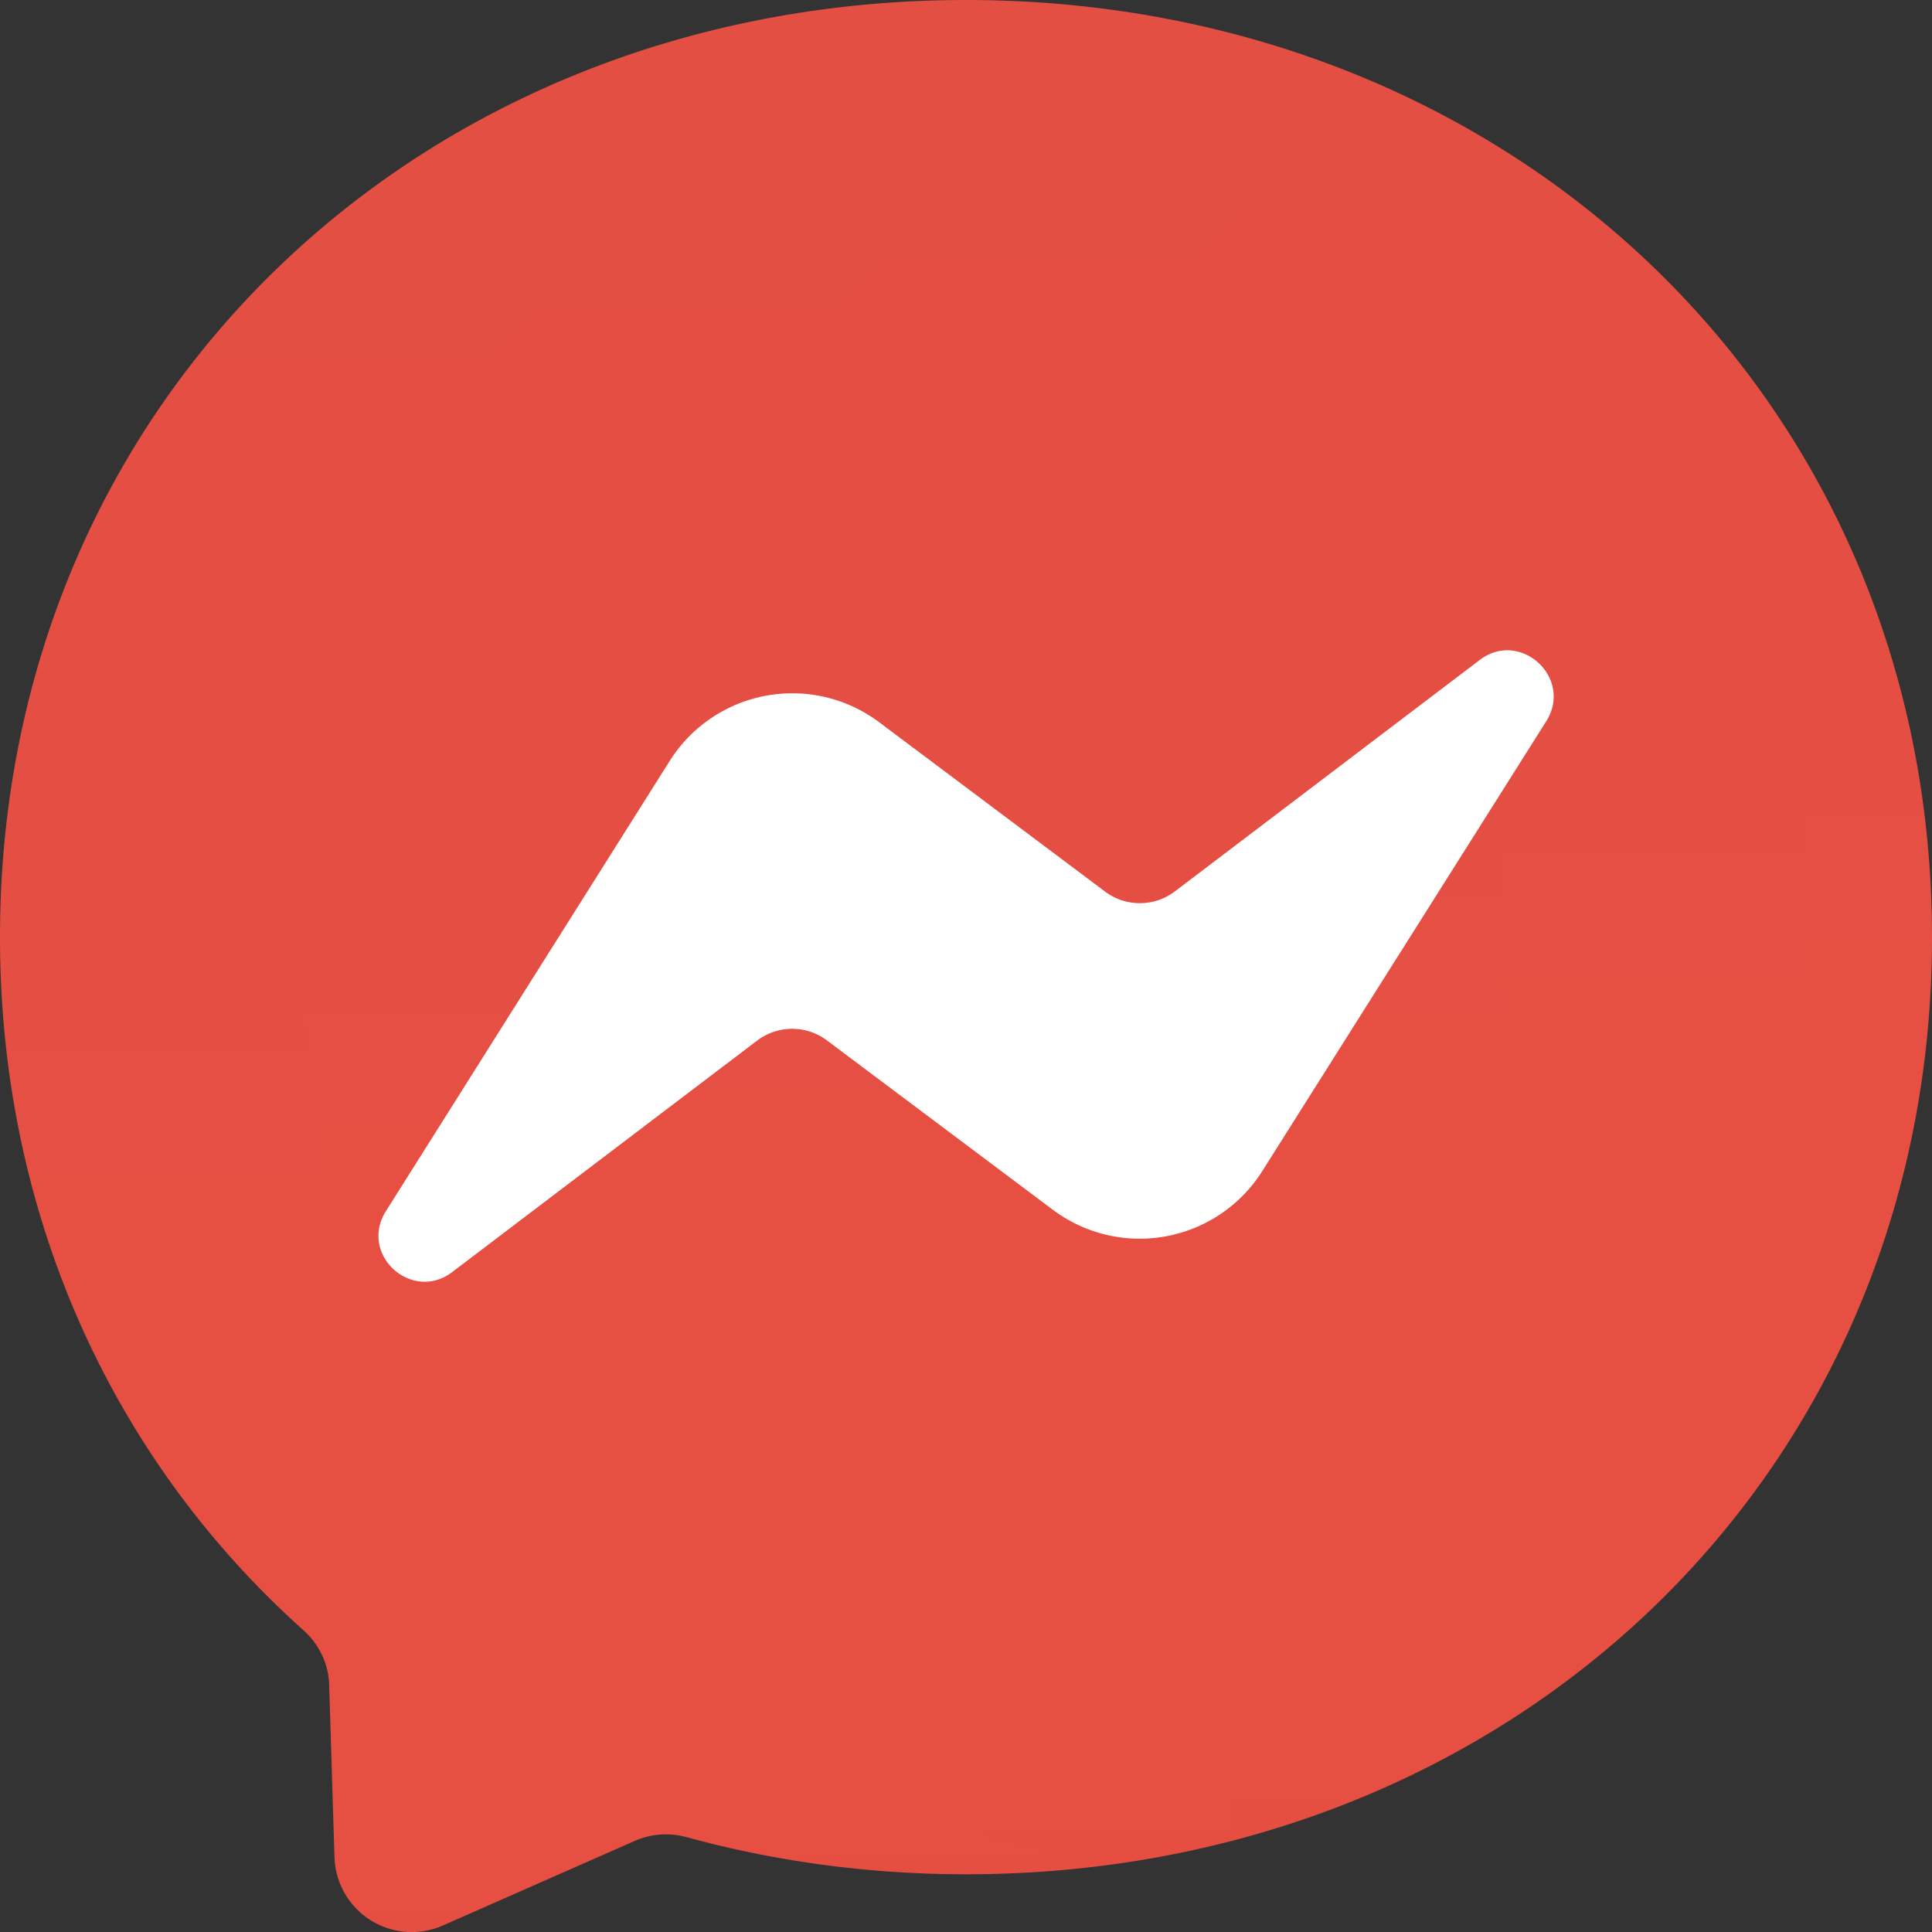 <?xml version="1.0" encoding="UTF-8" standalone="no"?>
<svg
   viewBox="0 0 800 800"
   version="1.1"
   id="svg15"
   sodipodi:docname="Facebook_Messenger_logo_2020.svg"
   inkscape:version="1.1.2 (b8e25be833, 2022-02-05)"
   xmlns:inkscape="http://www.inkscape.org/namespaces/inkscape"
   xmlns:sodipodi="http://sodipodi.sourceforge.net/DTD/sodipodi-0.dtd"
   xmlns:xlink="http://www.w3.org/1999/xlink"
   xmlns="http://www.w3.org/2000/svg"
   xmlns:svg="http://www.w3.org/2000/svg">
  <rect x="0" y="0" width="800" height="800" fill="#333333" stroke="none"/>
  <defs
     id="defs19">
    <linearGradient
       inkscape:collect="always"
       xlink:href="#a"
       id="linearGradient957"
       x1="309.988"
       y1="917.449"
       x2="483.273"
       y2="-392.78"
       gradientUnits="userSpaceOnUse" />
  </defs>
  <sodipodi:namedview
     id="namedview17"
     pagecolor="#ffffff"
     bordercolor="#666666"
     borderopacity="1.0"
     inkscape:pageshadow="2"
     inkscape:pageopacity="0.0"
     inkscape:pagecheckerboard="0"
     showgrid="false"
     inkscape:zoom="0.519375"
     inkscape:cx="307.09988"
     inkscape:cy="502.52708"
     inkscape:window-width="1920"
     inkscape:window-height="1017"
     inkscape:window-x="1912"
     inkscape:window-y="-8"
     inkscape:window-maximized="1"
     inkscape:current-layer="svg15" />
  <radialGradient
     id="a"
     cx="101.9"
     cy="809"
     r="1.1"
     gradientTransform="matrix(800 0 0 -800 -81386 648000)"
     gradientUnits="userSpaceOnUse">
    <stop
       offset="0"
       style="stop-color:#09f"
       id="stop2" />
    <stop
       offset="0.066"
       style="stop-color:#fb4831;stop-opacity:1"
       id="stop4" />
    <stop
       offset="0.707"
       style="stop-color:#fe6007;stop-opacity:1"
       id="stop6" />
    <stop
       offset="1"
       style="stop-color:#ff7061"
       id="stop8" />
  </radialGradient>
  <path
     fill="url(#a)"
     d="M400 0C174.7 0 0 165.1 0 388c0 116.6 47.8 217.4 125.6 287 6.5 5.8 10.5 14 10.7 22.8l2.2 71.2a32 32 0 0 0 44.9 28.3l79.4-35c6.7-3 14.3-3.5 21.4-1.6 36.5 10 75.3 15.4 115.8 15.4 225.3 0 400-165.1 400-388S625.3 0 400 0z"
     id="path11"
     style="fill-opacity:1;fill:url(#linearGradient957)" />
  <path
     fill="#FFF"
     d="m159.8 501.5 117.5-186.4a60 60 0 0 1 86.8-16l93.5 70.1a24 24 0 0 0 28.9-.1l126.2-95.8c16.8-12.8 38.8 7.4 27.6 25.3L522.7 484.9a60 60 0 0 1-86.8 16l-93.5-70.1a24 24 0 0 0-28.9.1l-126.2 95.8c-16.8 12.8-38.8-7.3-27.5-25.2z"
     id="path13" />
</svg>
